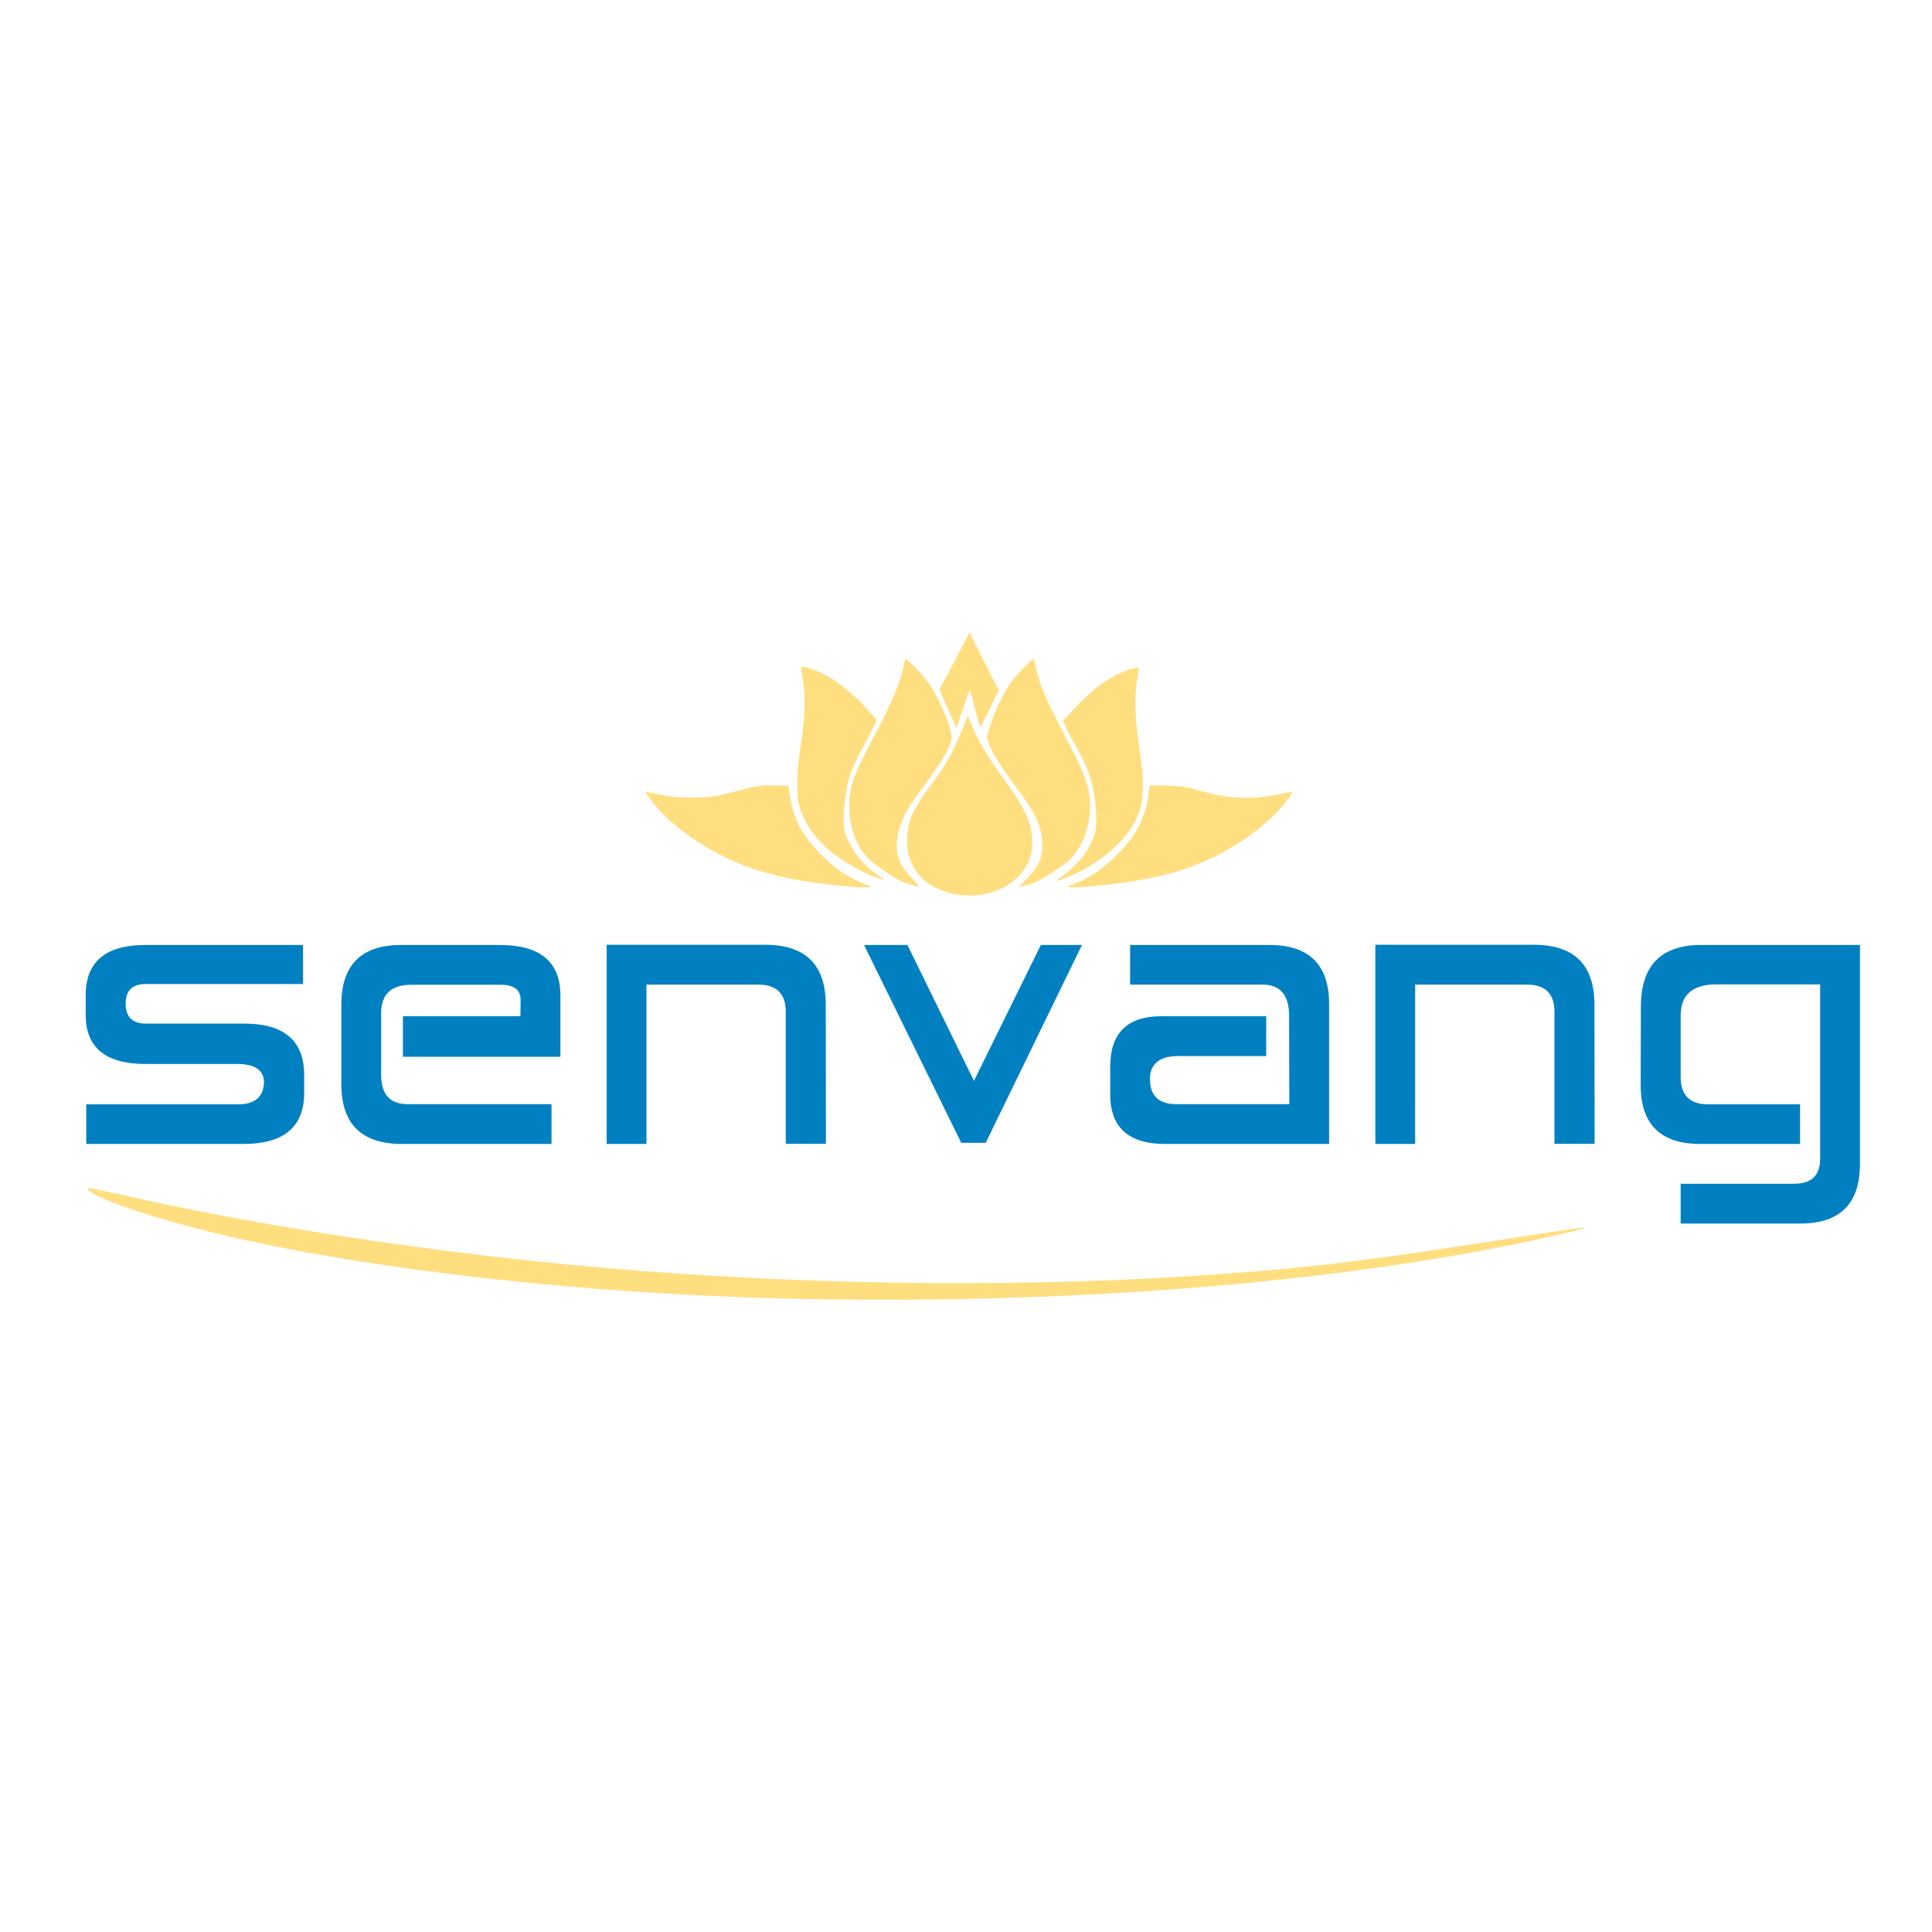 <svg xmlns="http://www.w3.org/2000/svg" viewBox="0 0 3000 3000" width="32" height="32"><path d="M461.288 777.966H216.444q-30.606.295-30.606 30.312 0 30.9 30.9 31.194H370.06q92.699 0 92.993 79.456v30.311q-1.471 77.103-94.465 77.103H124.627v-61.505h236.016q38.845-.295 40.022-34.137-.294-27.957-39.728-28.546h-144.2q-92.699 0-92.993-75.925v-31.194q.294-77.691 92.994-77.691h244.55zM847.093 964.542v61.8h-233.66q-91.817-.883-92.7-90.934V810.043q0-92.405 92.7-92.7h154.792q91.817.59 92.7 77.103v96.525h-244.55v-62.976h182.456l.294-25.603q-.294-23.249-30.9-23.249H629.618q-47.086 0-47.086 44.143v95.642q0 45.909 41.789 45.614zM994.53 1026.342h-61.8V717.05h247.198q92.994.588 92.994 92.993l.294 216.004h-62.388v-206.88q-.883-39.435-41.2-40.318H994.53ZM1670.793 717.344l-149.496 307.232h-37.962l-150.968-307.232h67.391l103.294 211.001 103.882-211.001zM1745.542 778.85v-61.506h216.004q92.405 0 92.994 90.64v218.358h-254.556q-85.342 0-85.342-77.103v-42.67q0-78.28 78.868-78.574h163.327v61.8h-135.959q-44.437 0-44.73 36.196h.293q0 38.551 41.2 38.551h175.099l-.294-136.842q0-48.85-41.494-48.85zM2188.144 1026.342h-61.8V717.05h247.199q92.994.588 92.994 92.993l.294 216.004h-62.388v-206.88q-.883-39.435-41.2-40.318h-175.099zM2878.828 1057.242q0 92.699-92.7 92.699h-185.692v-61.8h175.981q40.612 0 40.612-38.845V778.555h-163.622q-52.677 1.177-52.971 47.968v95.937q0 42.67 43.26 42.377h142.138v61.505h-154.793q-92.405 0-92.7-90.64l.295-123.304q.589-94.76 92.994-95.054h247.198z" style="font-weight:700;font-size:602.693px;line-height:1.25;font-family:&quot;Anita Semi-square&quot;;-inkscape-font-specification:&quot;Anita Semi-square Bold&quot;;letter-spacing:0;word-spacing:0;fill:#0080c0;stroke-width:.367" transform="translate(9.297 750)"/><path d="M348.163 1170.254c225.92 52.036 542.728 87.65 852.417 95.845 436.486 11.444 870.448-23.023 1191.92-94.754 51.69-11.345 71.864-17.204 50.438-14.648-4.088.642-83.797 12.616-176.81 26.947-181.938 28.02-271.076 37.974-432.229 48.194-282.016 17.885-606.48 13.087-906.724-13.283-250.583-21.78-522.905-62.762-735.852-110.641-63.772-14.22-69.604-15.19-62.794-9.528 18.63 16.46 111.99 47.036 219.634 71.868z" style="fill:#ffde80;fill-opacity:1;stroke:none;stroke-width:.469" transform="translate(9.297 750)"/><path d="M1527.602-732.425c-4.321 8.554-11.884 22.96-16.836 32.053l-8.913 16.566 6.572 14.946c3.601 8.193 7.833 17.916 9.544 21.608l3.06 6.662 7.204-21.788c4.862-14.946 7.382-21.248 7.833-20.168.36.9 2.97 10.444 5.762 21.158 2.79 10.805 5.402 19.628 5.762 19.628.36 0 5.132-9.274 10.624-20.528l10.084-20.528-16.476-32.502-16.387-32.502zM1461.787-709.916c-3.871 19.537-13.505 41.866-38.174 88.234-5.762 10.894-12.605 25.21-15.306 31.962-6.302 16.026-7.833 24.759-7.203 40.245.99 22.419 7.743 40.335 20.528 53.93 5.582 6.033 26.29 20.438 36.734 25.75 5.042 2.521 17.287 6.303 20.438 6.303.72 0-1.35-2.521-4.412-5.672-7.293-7.293-12.785-14.226-15.576-19.718-5.762-11.344-6.302-26.38-1.35-41.056 4.771-14.315 9.903-22.868 28.45-47.898 19.628-26.38 29.802-44.477 29.622-52.67-.18-10.174-12.875-40.965-23.59-57.171-5.401-8.194-16.205-20.708-22.868-26.38-2.7-2.341-5.132-4.232-5.312-4.232-.18 0-1.08 3.781-1.98 8.373zM1601.79-713.787c-6.392 5.312-17.736 18.547-23.228 27.01-8.824 13.685-18.997 37.274-22.419 51.77-1.17 5.041-1.17 5.672.81 11.434 3.422 9.814 15.036 28.27 31.873 50.599 21.158 28.09 28.09 43.487 28.09 62.754 0 15.576-4.321 24.76-18.367 39.255-4.231 4.321-7.743 8.013-7.743 8.013 0 .09 3.692-.72 8.194-1.89 9.363-2.432 17.286-6.303 30.521-15.127 14.946-9.993 18.547-12.965 23.77-19.807 9.453-12.425 15.035-27.46 16.746-45.107 2.07-21.428-3.332-41.056-19.718-71.668-12.245-22.778-29.711-58.072-33.133-67.075-1.8-4.412-4.681-14.135-6.482-21.428l-3.331-13.325z" style="fill:#ffde80;fill-opacity:1;stroke:none;stroke-width:.09" transform="matrix(1.388 0 0 1.388 -625.838 2019.872)"/><path d="M1347.264-706.045c.27 1.981.9 5.313 1.35 7.563.45 2.251 1.26 9.544 1.891 16.116 1.35 15.576.09 35.024-4.322 64.915-2.79 18.907-3.33 24.4-3.33 38.715 0 13.505.27 17.827 1.62 22.959 5.132 18.997 16.476 36.553 32.862 50.599 14.676 12.605 38.805 26.74 55.101 32.232 8.733 2.971 9.364 2.881 3.511-1.08-8.823-5.853-18.997-14.946-24.849-22.239-6.663-8.283-13.235-20.978-15.306-29.351-2.79-10.984-.18-40.155 5.132-59.423 2.791-9.813 7.473-20.257 16.837-37.004 7.652-13.955 13.685-26.11 13.685-27.82 0-.45-3.422-4.322-7.653-8.733-4.142-4.322-7.653-8.194-7.653-8.554 0-1.35-21.428-19.897-28.72-24.85-12.876-8.822-27.281-15.485-36.555-16.926l-4.141-.54zM1716.404-706.945c-2.971.72-10.264 3.692-16.206 6.663-16.836 8.463-29.261 18.367-49.429 39.885l-10.624 11.434 2.521 5.942c1.35 3.242 5.312 10.895 8.733 16.927 16.297 28.72 21.068 41.596 24.58 66.715 2.25 16.567 1.98 29.892-.9 38.715-4.862 15.306-17.827 32.322-33.313 43.667-3.962 2.97-8.103 5.942-9.094 6.752-2.97 2.16 13.055-3.511 22.149-7.923 31.872-15.396 57.532-38.895 67.886-62.304 4.771-10.804 6.032-17.016 6.482-32.412.45-14.856.27-16.836-4.592-52.22-4.411-31.782-4.681-52.67-.99-73.738.72-4.411 1.35-8.373 1.35-8.733 0-1.08-2.07-.9-8.553.63zM1532.734-653.014c-8.643 23.499-18.547 44.206-27.64 58.252-2.701 4.141-9.634 13.775-15.486 21.428-11.164 14.766-18.817 28.54-21.698 39.165-2.341 8.463-2.791 24.94-.99 33.042 5.131 23.05 21.608 38.625 48.168 45.378 10.624 2.79 26.29 3.06 37.454.81 25.3-5.222 44.387-20.978 51.14-42.316 2.88-9.274 2.61-23.95-.631-35.114-3.421-11.704-11.074-26.2-20.798-39.615-28.18-38.804-35.473-50.959-47.538-79.68-1.17-2.791-1.35-2.971-1.98-1.35z" style="fill:#ffde80;fill-opacity:1;stroke:none;stroke-width:.09" transform="matrix(1.388 0 0 1.388 -625.838 2019.872)"/><path d="M1303.147-576.395c-8.103 1.08-14.946 2.61-28.36 6.212-23.68 6.303-29.442 7.113-49.97 7.113-16.566 0-19.267-.18-33.583-2.881-8.553-1.62-16.206-3.242-16.926-3.512-4.322-1.62 8.643 15.216 20.978 27.46 16.746 16.477 40.425 32.773 65.545 45.198 25.39 12.605 53.3 21.158 87.333 26.92 26.02 4.322 65.185 8.193 73.378 7.293l4.052-.54-3.242-1.44c-1.8-.721-4.231-1.711-5.402-2.072-5.042-1.62-19.897-9.723-27.37-14.945-10.354-7.383-28.991-25.93-36.374-36.374-10.624-14.946-16.116-28.991-18.637-47.628-.72-5.402-1.44-10.084-1.71-10.264-.54-.63-26.2-.99-29.712-.54zM1740.533-576.305l-3.781.36-.54 5.132c-3.242 30.161-14.136 51.23-38.805 74.908-14.406 13.776-28.54 23.23-43.216 28.811-4.412 1.62-8.374 3.332-8.824 3.782-1.62 1.35 16.206.72 34.843-1.17 58.072-5.853 96.427-15.667 131.63-33.493 34.574-17.467 66.086-42.857 81.571-65.635 3.962-5.763 4.142-6.483 1.891-5.673-.99.27-8.373 1.711-16.476 3.242-29.802 5.492-52.49 4.501-81.841-3.692-18.998-5.312-25.03-6.392-39.165-6.662-7.383-.18-15.216-.18-17.287.09z" style="fill:#ffde80;fill-opacity:1;stroke:none;stroke-width:.09" transform="matrix(1.388 0 0 1.388 -625.838 2019.872)"/></svg>